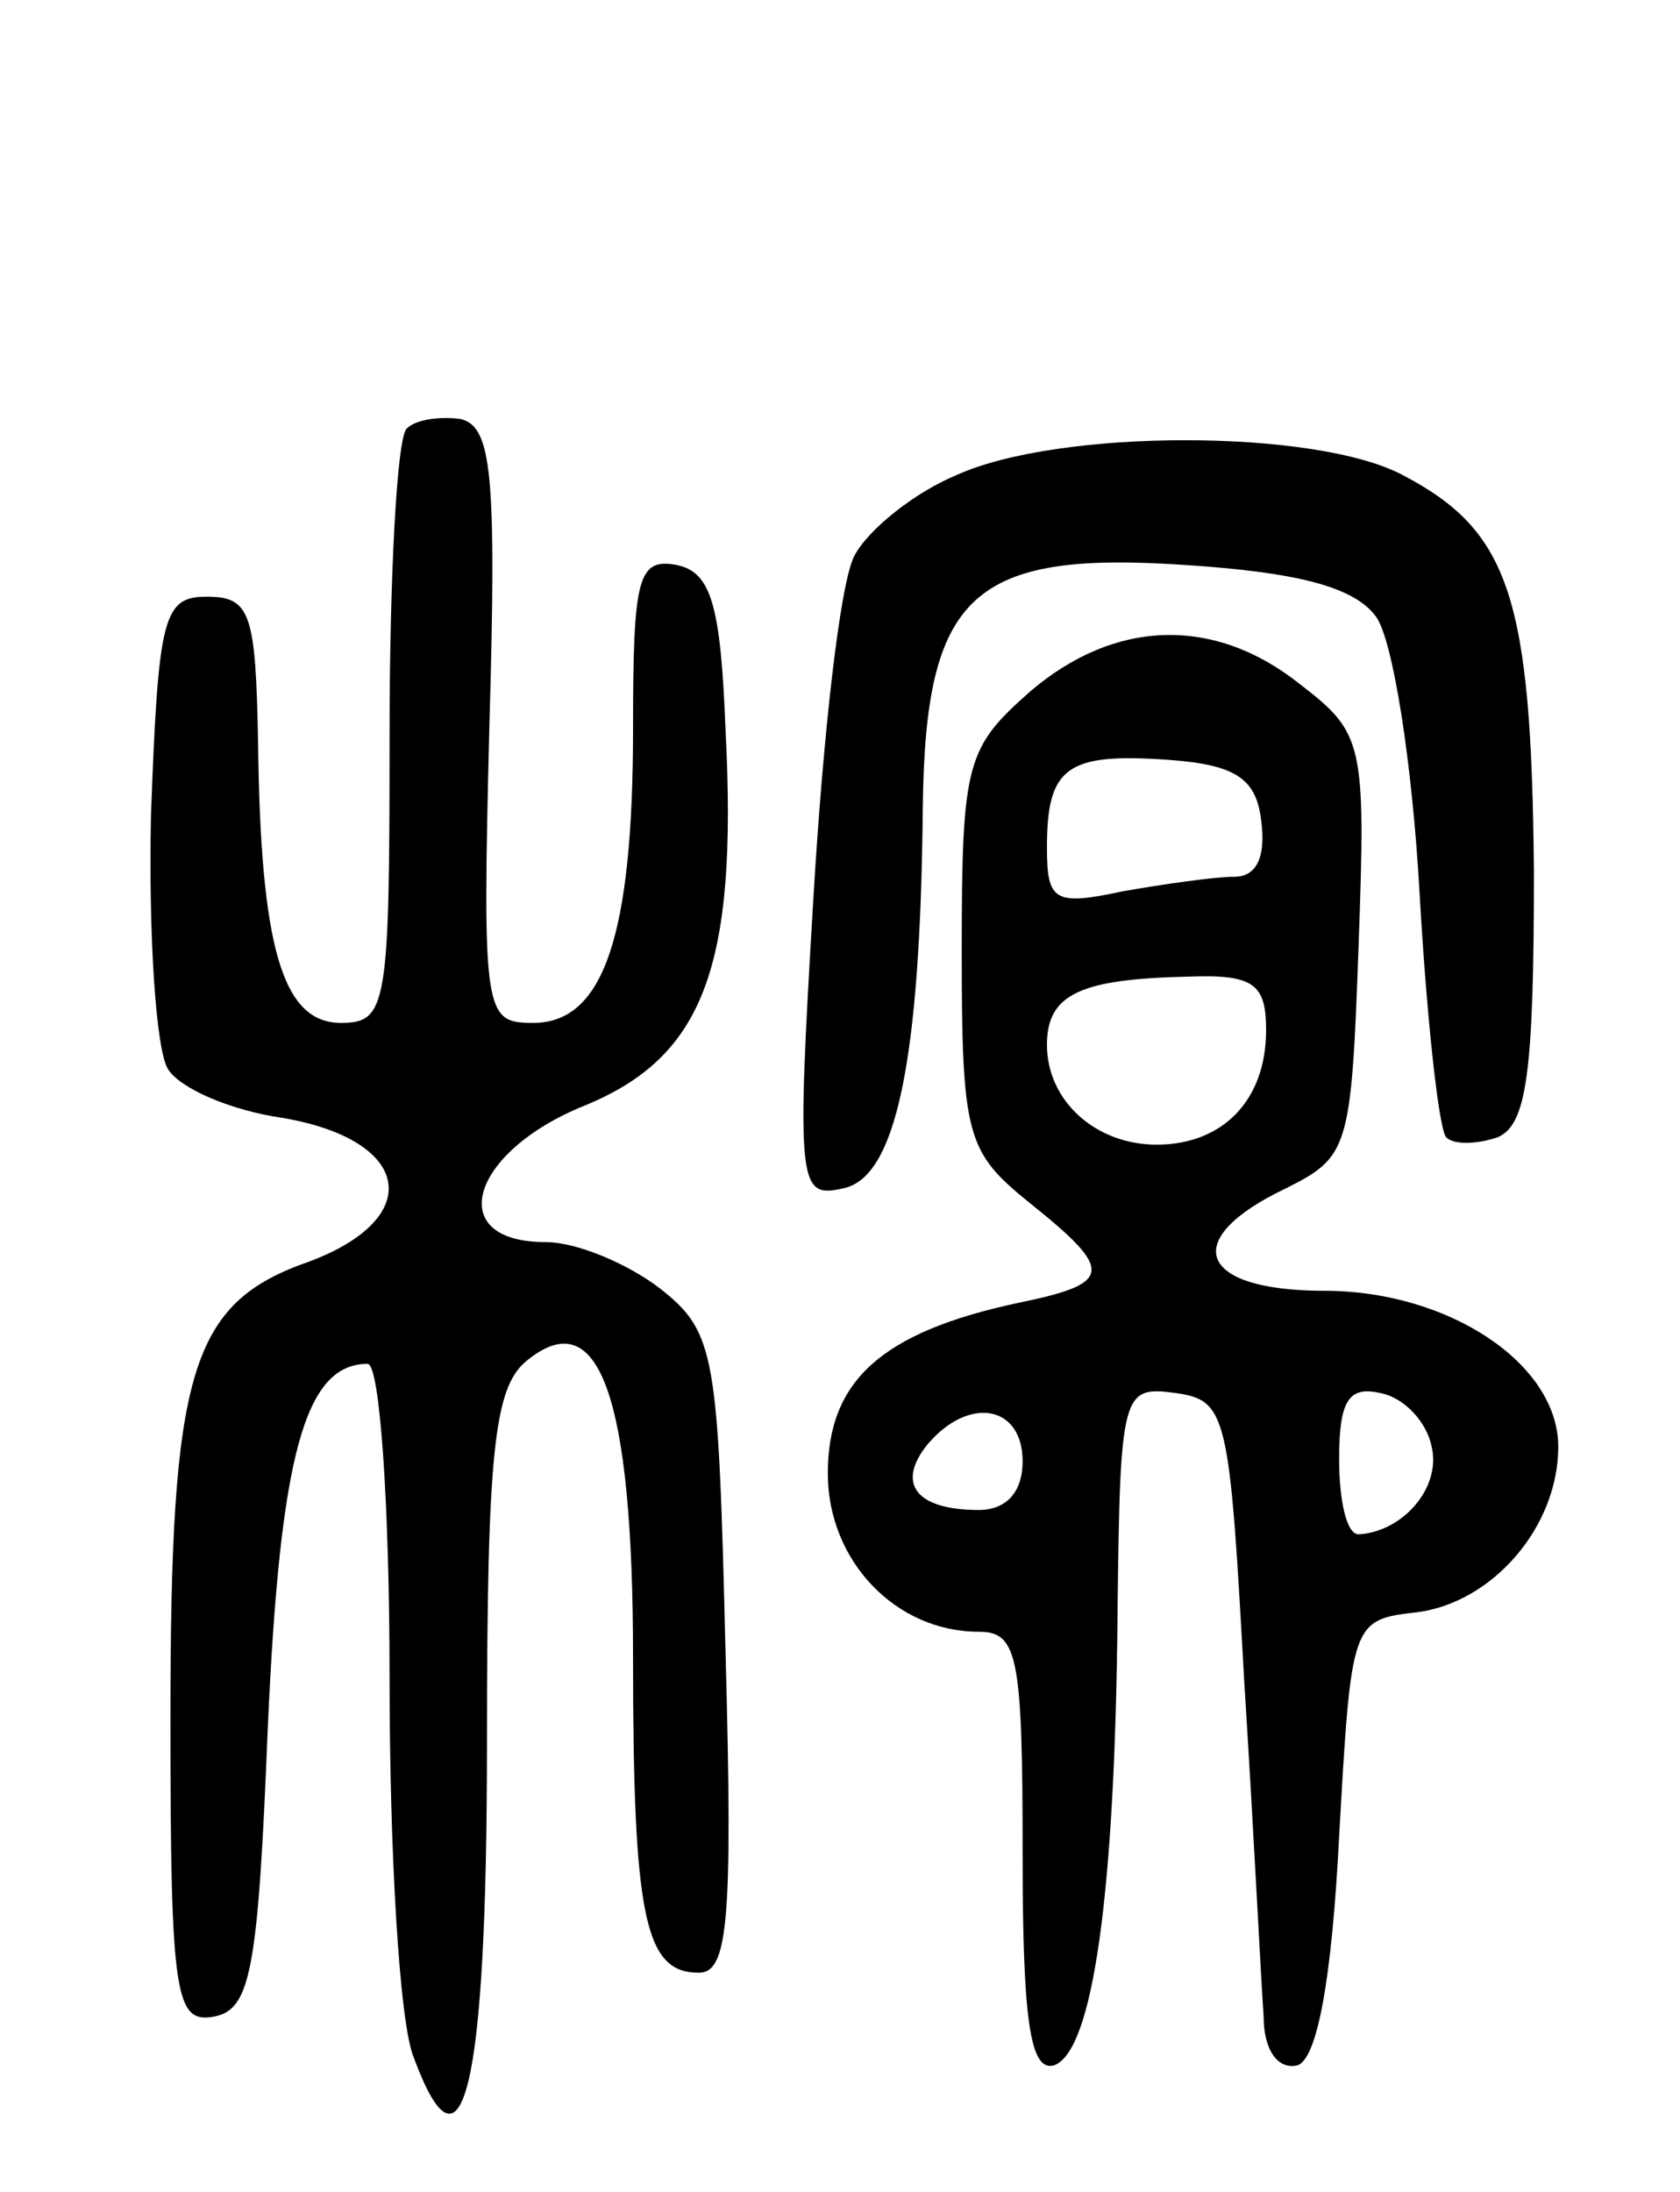 <svg version="1.0" xmlns="http://www.w3.org/2000/svg"
 width="69pt" height="90pt" viewBox="0 0 69 90"
 preserveAspectRatio="xMidYMid meet">
<g transform="translate(0,90) scale(0.1,-0.1)"
fill="#000000" stroke="none">
<path d="M167 724 c-4 -4 -7 -61 -7 -126 0 -111 -1 -118 -20 -118 -24 0 -33
31 -34 115 -1 53 -3 60 -21 60 -18 0 -20 -8 -23 -90 -1 -49 2 -96 7 -104 5 -8
26 -17 47 -20 53 -9 59 -41 11 -59 -49 -17 -57 -45 -57 -188 0 -114 2 -125 18
-122 15 3 18 19 22 119 5 111 15 149 41 149 5 0 9 -58 9 -129 0 -71 4 -142 10
-156 20 -54 30 -13 30 129 0 120 3 146 16 157 30 25 44 -14 44 -122 0 -107 5
-129 27 -129 12 0 14 21 11 131 -3 123 -4 132 -27 150 -13 10 -34 19 -47 19
-42 0 -31 37 16 56 49 20 63 57 58 154 -2 52 -6 65 -20 68 -16 3 -18 -5 -18
-67 0 -85 -12 -121 -41 -121 -20 0 -21 3 -18 122 3 104 1 123 -12 126 -8 1
-18 0 -22 -4z"/>
<path d="M393 705 c-17 -7 -36 -22 -42 -33 -6 -11 -13 -74 -17 -142 -7 -117
-6 -122 12 -118 22 4 32 52 33 156 1 88 20 106 108 100 46 -3 69 -9 78 -21 7
-9 15 -60 18 -113 3 -53 8 -98 11 -101 3 -3 12 -3 21 0 12 5 15 26 15 109 -1
113 -10 140 -54 163 -36 19 -141 19 -183 0z"/>
<path d="M423 616 c-26 -23 -28 -29 -28 -106 0 -77 2 -83 28 -104 35 -28 34
-33 -5 -41 -56 -12 -78 -32 -78 -70 0 -36 28 -65 62 -65 16 0 18 -10 18 -91 0
-68 3 -90 13 -87 16 6 25 71 26 186 1 91 2 93 24 90 21 -3 22 -9 28 -118 4
-63 7 -125 8 -138 0 -14 6 -22 14 -20 8 3 14 35 17 94 5 88 5 89 32 92 31 4
58 35 58 68 0 34 -45 64 -96 64 -52 0 -60 21 -16 42 26 13 27 16 30 100 3 83
2 87 -24 107 -35 28 -76 27 -111 -3z m95 -53 c2 -15 -2 -23 -11 -23 -8 0 -29
-3 -46 -6 -28 -6 -31 -4 -31 18 0 33 8 39 50 36 28 -2 36 -8 38 -25z m2 -86
c0 -29 -18 -47 -45 -47 -25 0 -45 18 -45 41 0 21 14 27 58 28 27 1 32 -3 32
-22z m68 -171 c4 -17 -12 -35 -30 -36 -5 0 -8 14 -8 31 0 24 4 30 17 27 10 -2
19 -12 21 -22z m-168 -6 c0 -13 -7 -20 -18 -20 -26 0 -34 11 -21 27 17 20 39
16 39 -7z"/>
</g>
</svg>

